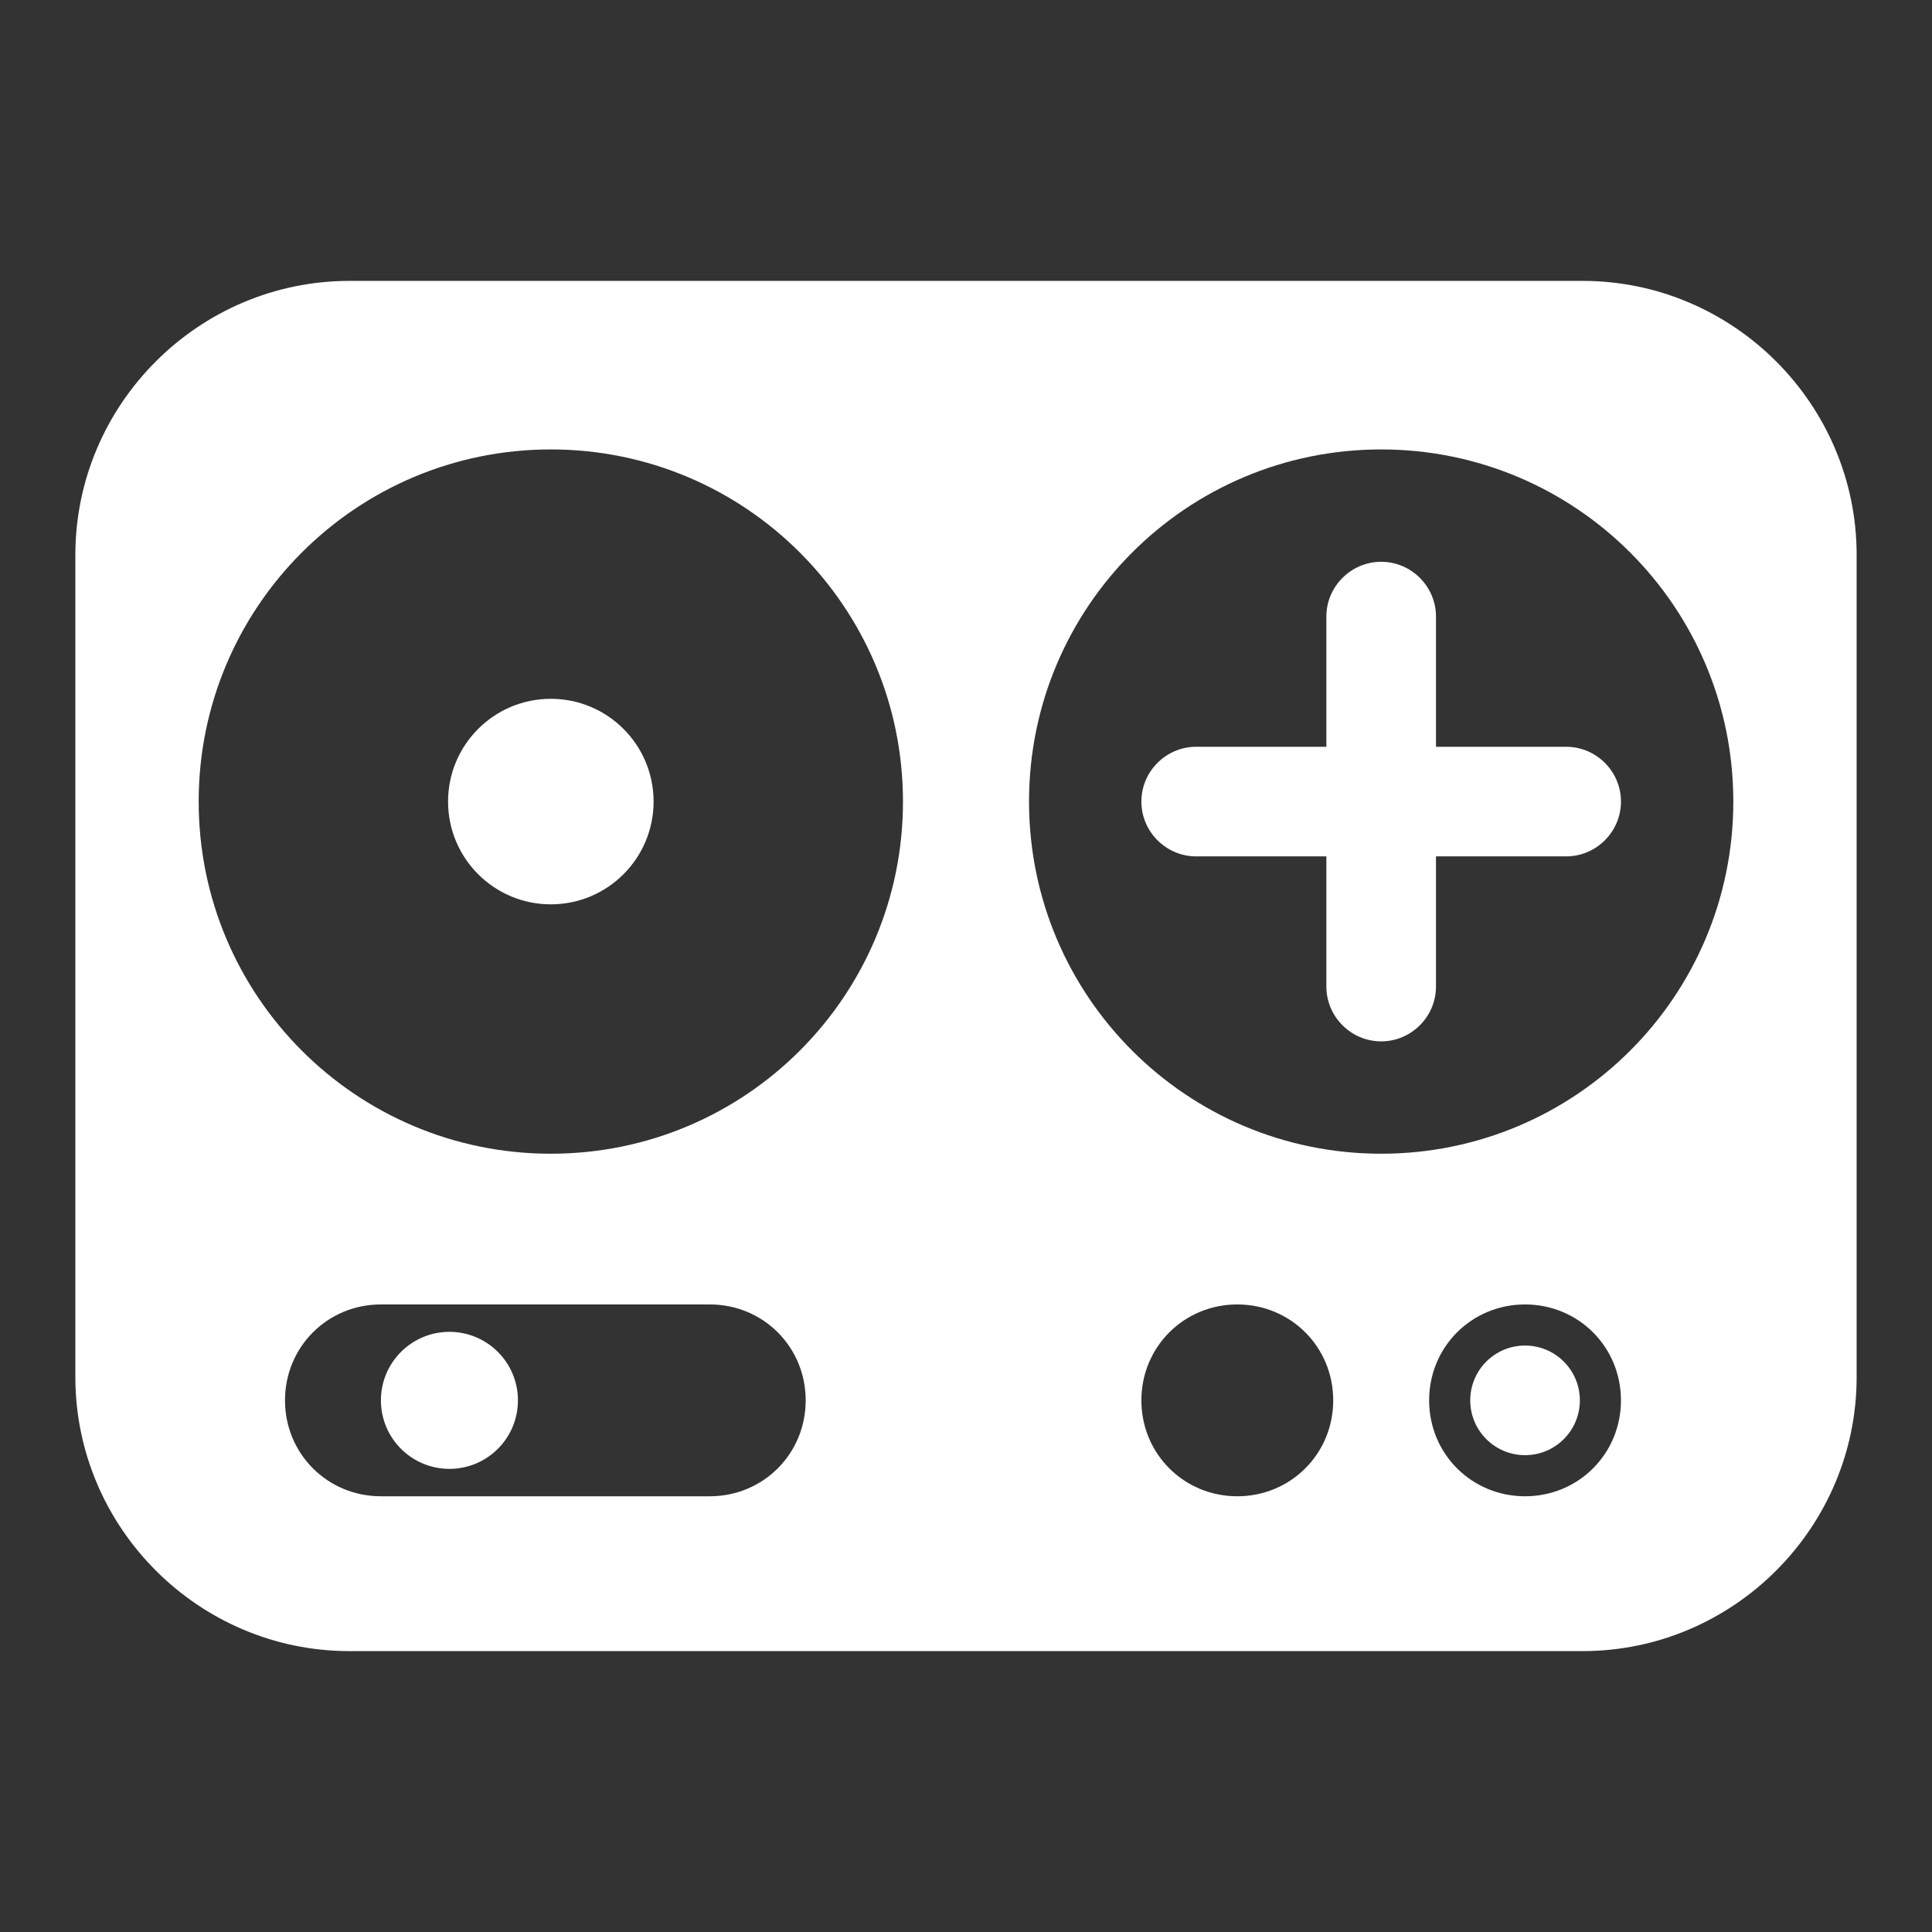 <?xml version="1.0" encoding="utf-8"?>
<!-- Generator: Adobe Illustrator 23.0.0, SVG Export Plug-In . SVG Version: 6.00 Build 0)  -->
<svg version="1.1" id="Layer_1" xmlns="http://www.w3.org/2000/svg" xmlns:xlink="http://www.w3.org/1999/xlink" x="0px" y="0px"
	 viewBox="0 0 141 141" style="enable-background:new 0 0 141 141;" xml:space="preserve">
<rect x="0" y="0" width="141" height="141" fill="#333333" stroke="none"/>
<style type="text/css">
	.st0{fill:#FFFFFF;}
	.st1{fill-rule:evenodd;clip-rule:evenodd;fill:#FFFFFF;}
</style>
<title>Icon-Menu-Grid-Control-Inverse</title>
<circle class="st0" cx="40.2" cy="58.5" r="7.5"/>
<circle class="st0" cx="32.8" cy="102.2" r="5"/>
<path class="st1" d="M114.3,54.5h-9.5V45c0-2.2-1.8-4-4-4s-4,1.8-4,4v9.5h-9.5c-2.2,0-4,1.8-4,4s1.8,4,4,4h9.5V72c0,2.2,1.8,4,4,4
	s4-1.8,4-4v-9.5h9.5c2.2,0,4-1.8,4-4S116.5,54.5,114.3,54.5z"/>
<path class="st1" d="M115.5,20.5h-90c-11,0-20,9-20,20v60c0,11,9,20,20,20h90c11,0,20-9,20-20v-60C135.5,29.5,126.5,20.5,115.5,20.5
	z M51.8,109.2h-24c-3.9,0-7-3.1-7-7s3.1-7,7-7h24c3.9,0,7,3.1,7,7S55.7,109.2,51.8,109.2L51.8,109.2z M40.2,84.2
	c-14.2,0-25.7-11.5-25.7-25.7c0-14.2,11.5-25.7,25.7-25.7c14.2,0,25.7,11.5,25.7,25.7C65.9,72.7,54.4,84.2,40.2,84.2
	C40.2,84.2,40.2,84.2,40.2,84.2z M90.3,109.2c-3.9,0-7-3.1-7-7s3.1-7,7-7s7,3.1,7,7S94.2,109.2,90.3,109.2z M111.3,109.2
	c-3.9,0-7-3.1-7-7s3.1-7,7-7s7,3.1,7,7S115.2,109.2,111.3,109.2z M100.8,84.2c-14.2,0-25.7-11.5-25.7-25.7s11.5-25.7,25.7-25.7
	c14.2,0,25.7,11.5,25.7,25.7C126.5,72.7,115,84.2,100.8,84.2z"/>
<circle class="st0" cx="111.3" cy="102.2" r="4"/>
</svg>
